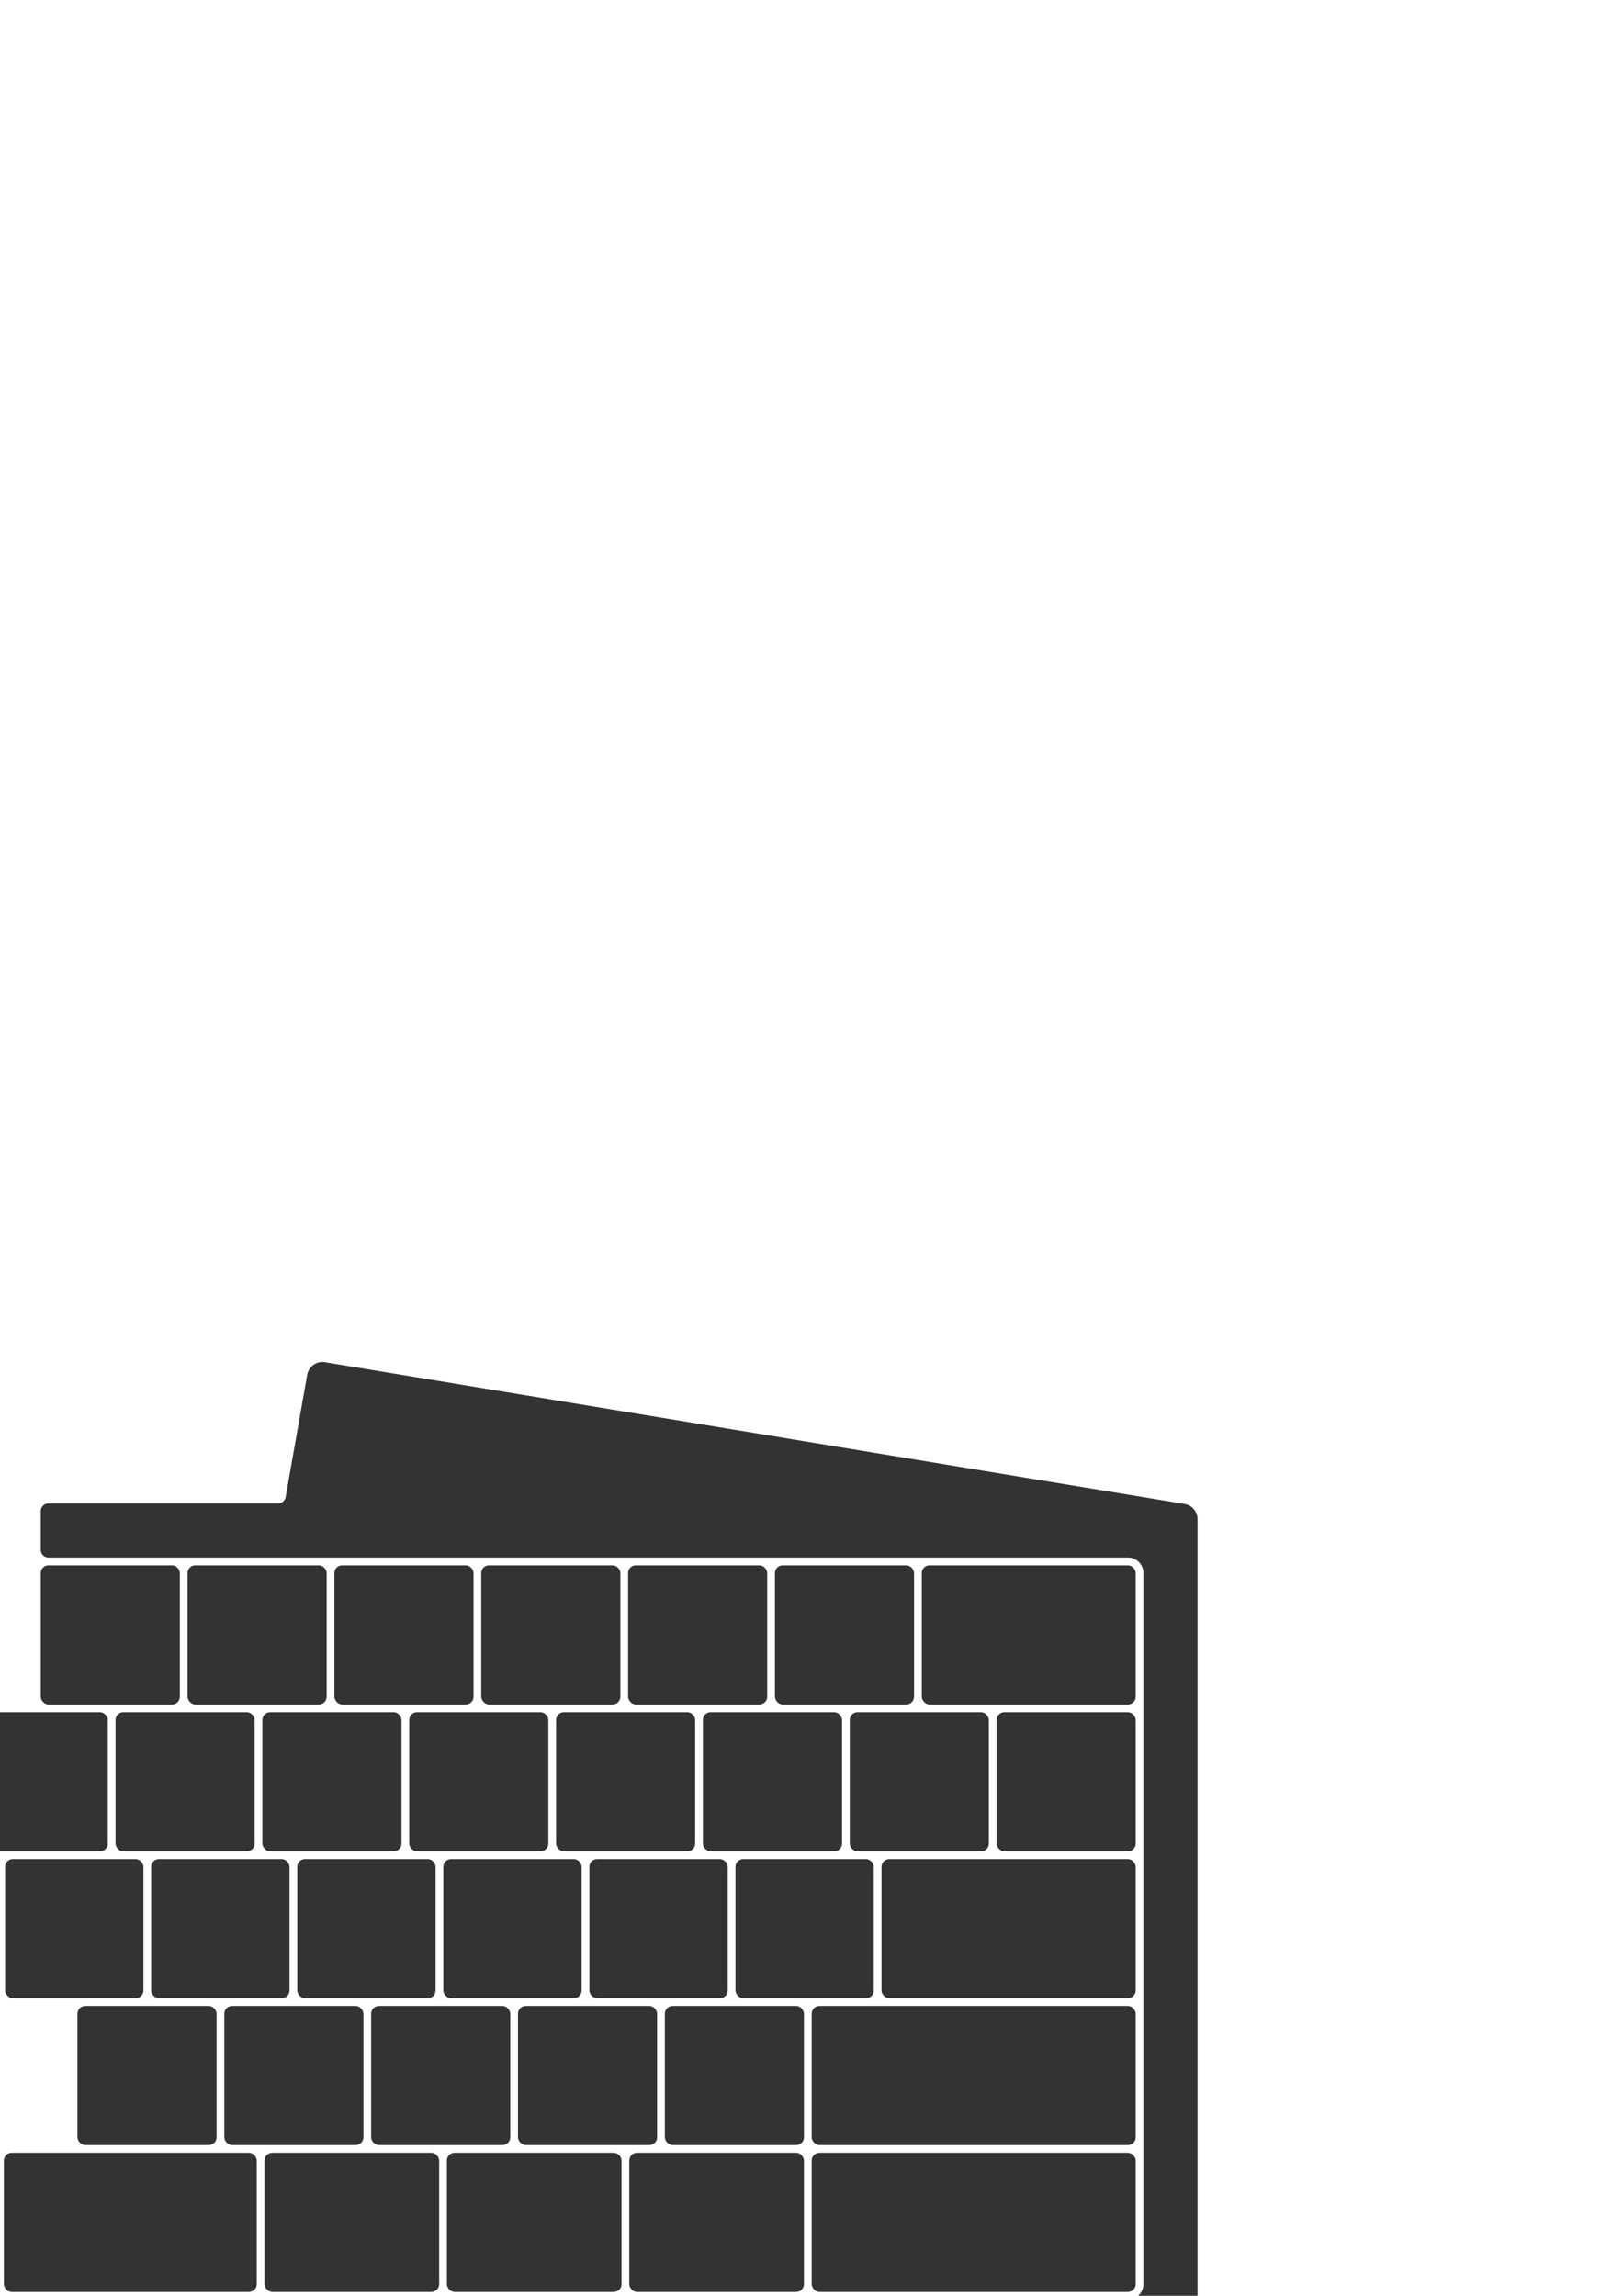 <?xml version="1.0" encoding="UTF-8"?>
<svg xmlns="http://www.w3.org/2000/svg" version="1.1" width="793.7" height="1122.5">
    <g fill="#333">
        <path d="m129.35 1165.2v-37.04c-6e-5 -2.088 1.692-3.78 3.779-3.78h418.49c4.175-3e-4 7.559-3.385 7.559-7.559v-347.72c2.4e-4 -4.175-3.384-7.559-7.559-7.559h-527.92c-2.087-1.6e-4 -3.78-1.692-3.78-3.78v-18.897c1.1e-5 -2.088 1.692-3.78 3.78-3.78h112.27c1.834 0 3.404-1.317 3.722-3.123l10.54-59.777c0.721-4.095 4.614-6.839 8.714-6.141l420.36 69.3c3.651 0.602 6.329 3.758 6.329 7.458v418.61c9e-5 4.174-3.384 7.559-7.559 7.559h-444.95c-2.087-1e-3 -3.779-1.693-3.779-3.78z"/>
        <rect x="19.914" y="765.35" width="68.031" height="68.031" rx="3.78" ry="3.78"/>
        <rect x="-15.312" y="837.17" width="68.031" height="68.031" rx="3.78" ry="3.78"/>
        <rect x="37.881" y="980.79" width="68.031" height="68.031" rx="3.78" ry="3.78"/>
        <rect x="129.35" y="1052.6" width="85.417" height="68.031" rx="3.78" ry="3.78"/>
        <rect x="1.889" y="1052.6" width="123.68" height="68.031" rx="3.78" ry="3.78"/>
        <rect x="1.889" y="1124.4" width="123.68" height="44.598" rx="3.78" ry="2.478"/>
        <rect x="218.54" y="1052.6" width="85.417" height="68.031" rx="3.78" ry="3.78"/>
        <rect x="307.74" y="1052.6" width="85.417" height="68.031" rx="3.78" ry="3.78"/>
        <rect x="396.94" y="1052.6" width="158.46" height="68.031" rx="3.78" ry="3.78"/>
        <rect x="396.94" y="980.79" width="158.46" height="68.031" rx="3.78" ry="3.78"/>
        <rect x="431.09" y="908.98" width="124.31" height="68.031" rx="3.78" ry="3.78"/>
        <rect x="450.78" y="765.35" width="104.62" height="68.031" rx="3.78" ry="3.78"/>
        <rect x="2.49" y="908.98" width="67.654" height="68.031" rx="3.759" ry="3.78"/>
        <rect x="73.923" y="908.98" width="67.654" height="68.031" rx="3.759" ry="3.78"/>
        <rect x="145.36" y="908.98" width="67.654" height="68.031" rx="3.759" ry="3.78"/>
        <rect x="216.79" y="908.98" width="67.654" height="68.031" rx="3.759" ry="3.78"/>
        <rect x="288.22" y="908.98" width="67.654" height="68.031" rx="3.759" ry="3.78"/>
        <rect x="359.66" y="908.98" width="67.654" height="68.031" rx="3.759" ry="3.78"/>
        <rect x="109.69" y="980.79" width="68.031" height="68.031" rx="3.78" ry="3.78"/>
        <rect x="181.5" y="980.79" width="68.031" height="68.031" rx="3.78" ry="3.78"/>
        <rect x="253.31" y="980.79" width="68.031" height="68.031" rx="3.78" ry="3.78"/>
        <rect x="325.13" y="980.79" width="68.031" height="68.031" rx="3.78" ry="3.78"/>
        <rect x="56.499" y="837.17" width="68.031" height="68.031" rx="3.78" ry="3.78"/>
        <rect x="128.31" y="837.17" width="68.031" height="68.031" rx="3.78" ry="3.78"/>
        <rect x="200.12" y="837.17" width="68.031" height="68.031" rx="3.78" ry="3.78"/>
        <rect x="271.93" y="837.17" width="68.031" height="68.031" rx="3.78" ry="3.78"/>
        <rect x="343.74" y="837.17" width="68.031" height="68.031" rx="3.78" ry="3.78"/>
        <rect x="415.55" y="837.17" width="68.031" height="68.031" rx="3.78" ry="3.78"/>
        <rect x="487.37" y="837.17" width="68.031" height="68.031" rx="3.78" ry="3.78"/>
        <rect x="91.725" y="765.35" width="68.031" height="68.031" rx="3.78" ry="3.78"/>
        <rect x="163.54" y="765.35" width="68.031" height="68.031" rx="3.78" ry="3.78"/>
        <rect x="235.35" y="765.35" width="68.031" height="68.031" rx="3.78" ry="3.78"/>
        <rect x="307.16" y="765.35" width="68.031" height="68.031" rx="3.78" ry="3.78"/>
        <rect x="378.97" y="765.35" width="68.031" height="68.031" rx="3.78" ry="3.78"/>
    </g>
</svg>

